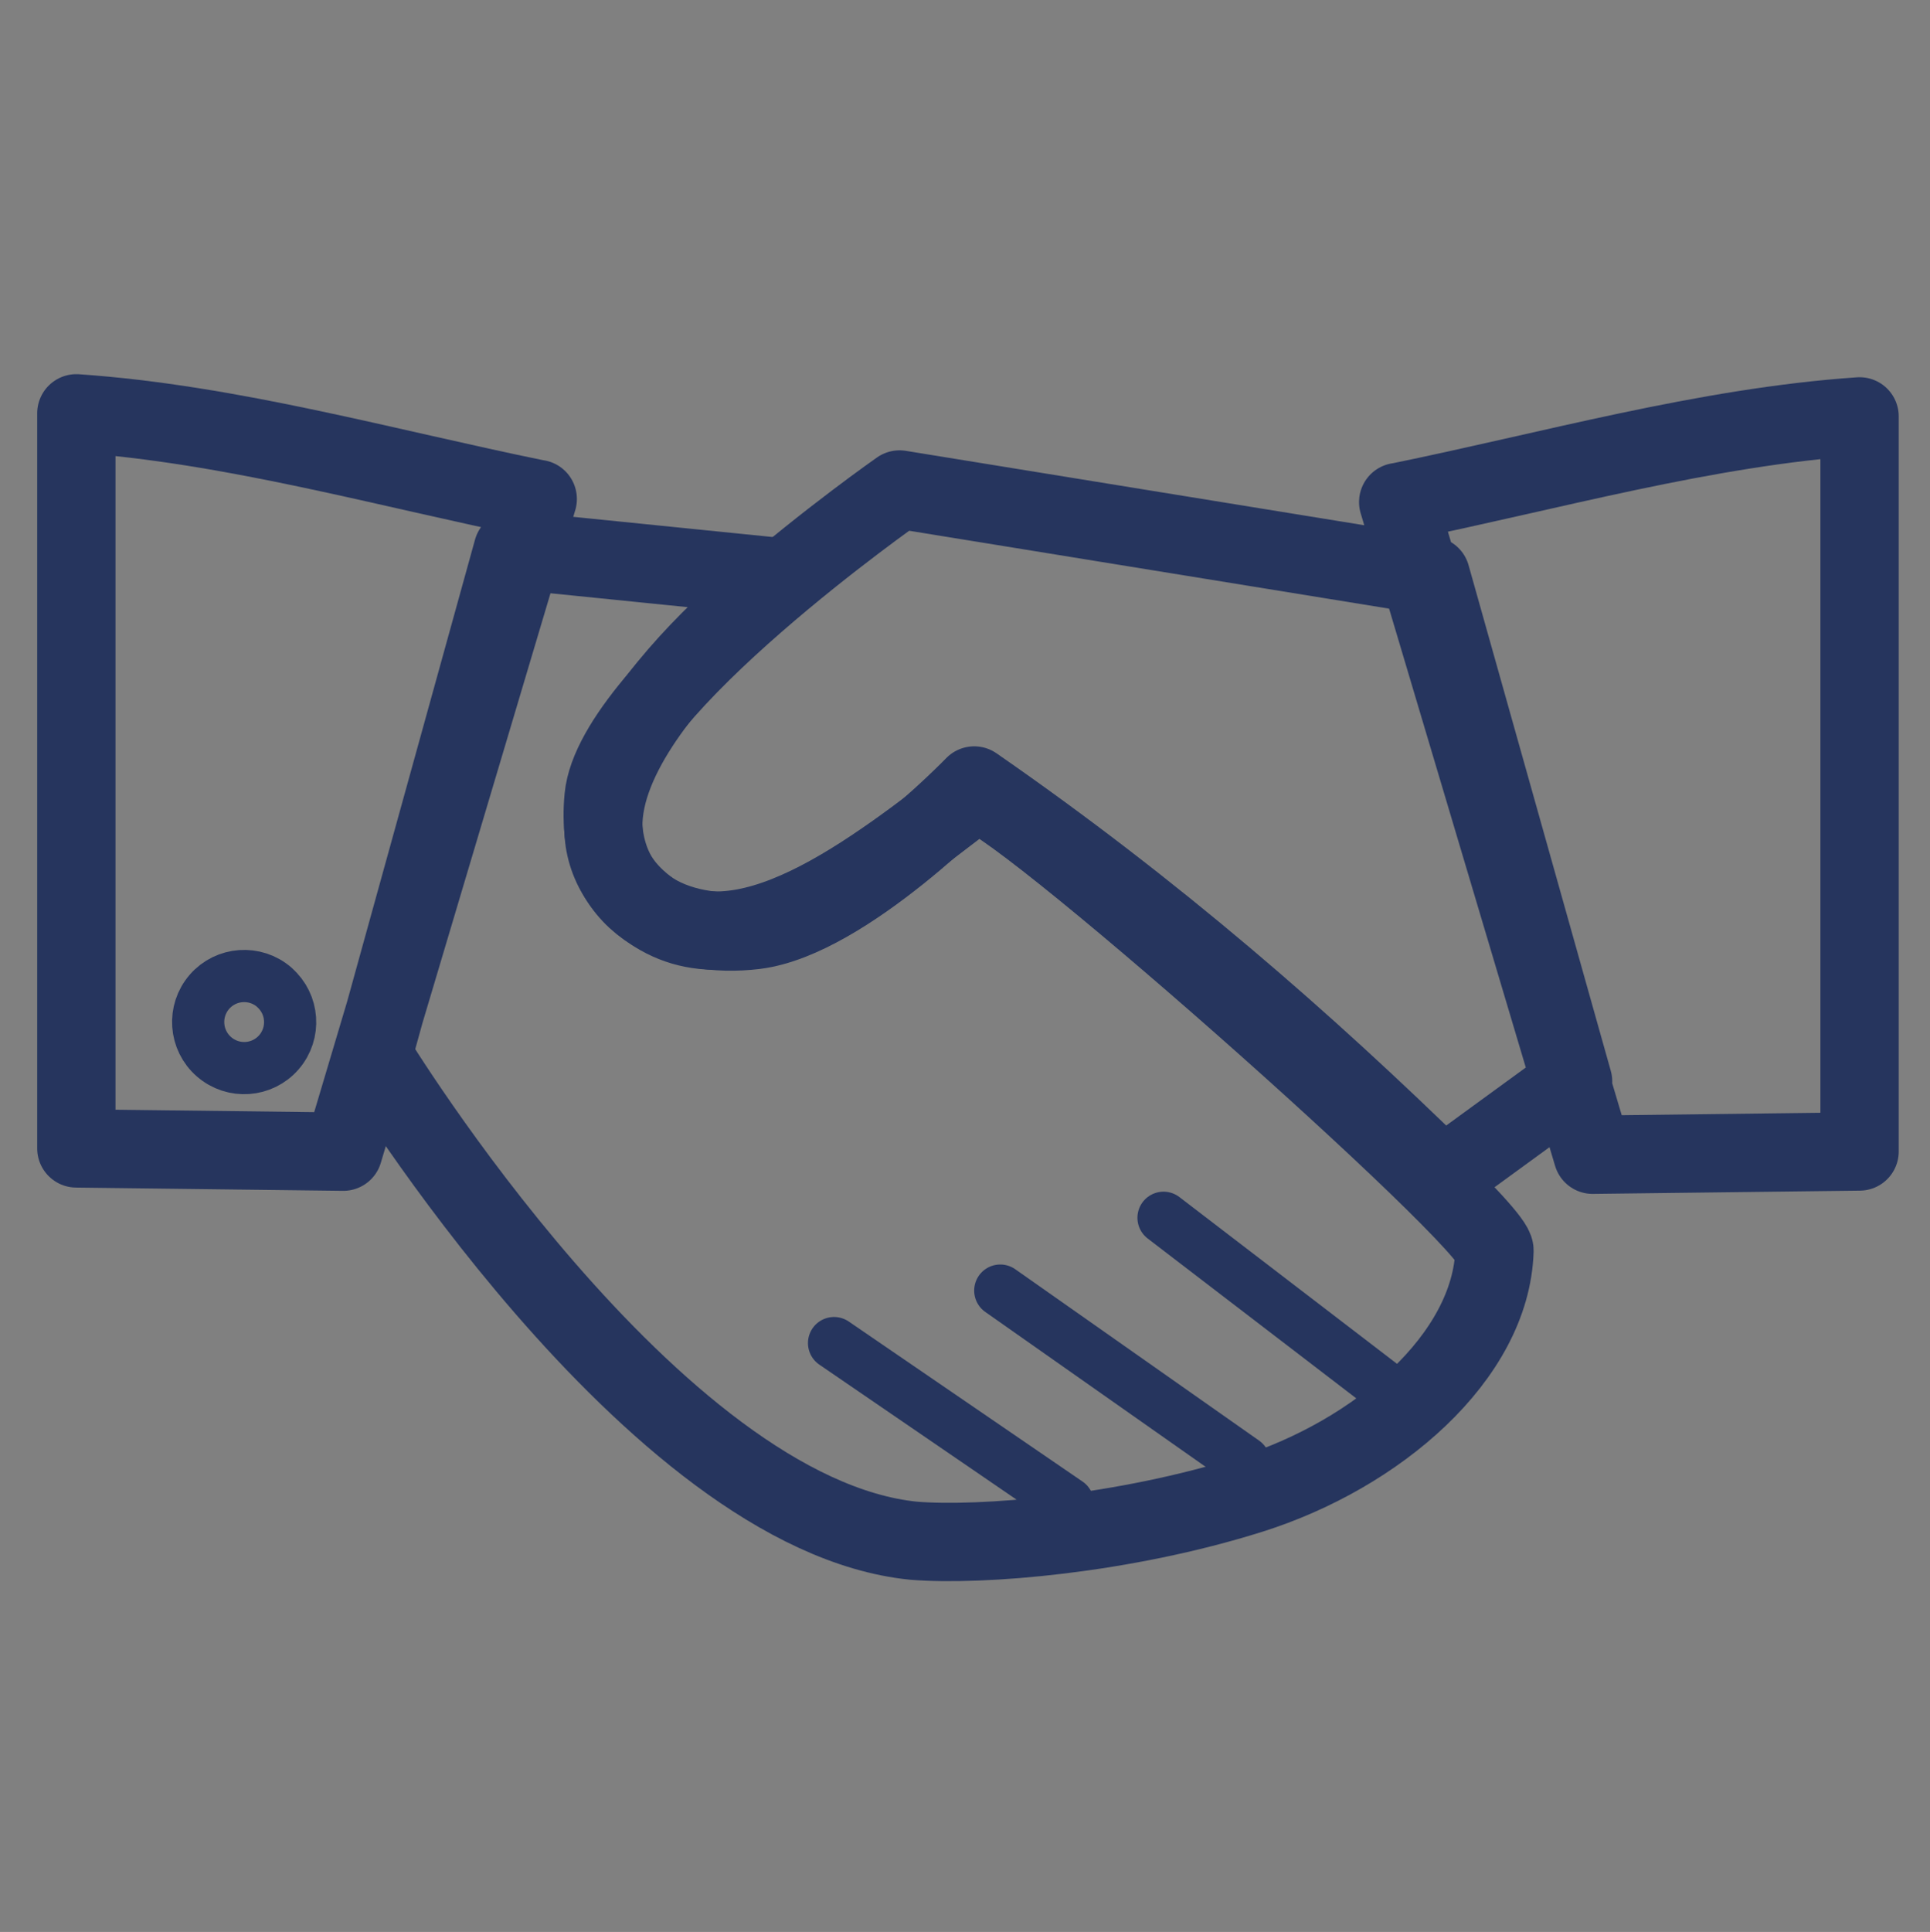 <?xml version="1.0" encoding="UTF-8" standalone="no"?>
<svg
   width="73.947"
   height="74.004"
   viewBox="0 0 19.565 19.58"
   version="1.1"
   id="svg8"
   inkscape:version="1.2.1 (9c6d41e410, 2022-07-14)"
   sodipodi:docname="shake.svg"
   xml:space="preserve"
   xmlns:inkscape="http://www.inkscape.org/namespaces/inkscape"
   xmlns:sodipodi="http://sodipodi.sourceforge.net/DTD/sodipodi-0.dtd"
   xmlns="http://www.w3.org/2000/svg"
   xmlns:svg="http://www.w3.org/2000/svg"
   xmlns:rdf="http://www.w3.org/1999/02/22-rdf-syntax-ns#"
   xmlns:cc="http://creativecommons.org/ns#"
   xmlns:dc="http://purl.org/dc/elements/1.1/"><rect x="0" y="0" width="19.565" height="19.58" fill="#808080" stroke="none"/><defs
     id="defs2" /><sodipodi:namedview
     id="base"
     pagecolor="#ffffff"
     bordercolor="#666666"
     borderopacity="1.0"
     inkscape:pageopacity="0.0"
     inkscape:pageshadow="2"
     inkscape:zoom="4.5978792"
     inkscape:cx="29.361363"
     inkscape:cy="41.105908"
     inkscape:document-units="mm"
     inkscape:current-layer="g134"
     inkscape:document-rotation="0"
     showgrid="false"
     inkscape:window-width="1920"
     inkscape:window-height="1017"
     inkscape:window-x="1912"
     inkscape:window-y="-8"
     inkscape:window-maximized="1"
     fit-margin-top="5"
     fit-margin-left="5"
     fit-margin-right="5"
     fit-margin-bottom="5"
     units="px"
     lock-margins="true"
     inkscape:showpageshadow="2"
     inkscape:pagecheckerboard="0"
     inkscape:deskcolor="#d1d1d1" /><g
     inkscape:groupmode="layer"
     id="g134"
     inkscape:label="Dessin 2"
     style="display:inline"
     transform="translate(-57.139,-132.964)"><path
       id="path4875"
       style="display:inline;fill:none;stroke:#26355e;stroke-width:0.794;stroke-linecap:round;stroke-linejoin:round;stroke-miterlimit:4;stroke-dasharray:none;stroke-opacity:1"
       d="m 62.337,138.539 2.717,0.275 c 0,0 -2.867,2.181 -1.363,3.344 0.943,0.728 2.314,-0.376 3.325,-1.153 0.208,-0.16 5.282,4.332 5.273,4.634 -0.034,1.076 -1.187,2.065 -2.471,2.47 -1.283,0.405 -2.73,0.526 -3.418,0.47 -2.654,-0.268 -5.481,-4.919 -5.481,-4.919 z m 0.253,-0.518 -1.971,6.615 -2.706,-0.033 v -7.45 c 1.57,0.108 3.132,0.554 4.677,0.869 z"
       sodipodi:nodetypes="ccsssscccccccc" /><path
       id="path4899"
       style="display:inline;fill:none;stroke:#26355e;stroke-width:0.794;stroke-linecap:round;stroke-linejoin:round;stroke-miterlimit:4;stroke-dasharray:none;stroke-opacity:1"
       d="m 71.644,138.799 -5.386,-0.874 c 0,0 -2.894,2.021 -3,3.118 -0.106,1.098 0.758,1.443 1.536,1.347 0.916,-0.113 2.221,-1.465 2.221,-1.465 1.835,1.271 3.357,2.604 4.748,3.964 l 1.323,-0.964 z m -0.331,-0.747 1.971,6.615 2.706,-0.033 v -7.45 c -1.57,0.108 -3.132,0.554 -4.677,0.869 z"
       sodipodi:nodetypes="ccssccccccccc" /><path
       style="display:inline;fill:#ffffff;stroke:#26355e;stroke-width:0.529;stroke-linecap:round;stroke-linejoin:round;stroke-miterlimit:4;stroke-dasharray:none;stroke-opacity:1"
       d="m 67.964,148.198 -2.37,-1.622 z"
       id="path4901"
       sodipodi:nodetypes="ccc" /><path
       style="display:inline;fill:#ffffff;stroke:#26355e;stroke-width:0.529;stroke-linecap:round;stroke-linejoin:round;stroke-miterlimit:4;stroke-dasharray:none;stroke-opacity:1"
       d="m 71.427,147.216 -2.493,-1.91 z"
       id="path4903"
       sodipodi:nodetypes="scs" /><path
       style="display:inline;fill:#ffffff;stroke:#26355e;stroke-width:0.529;stroke-linecap:round;stroke-linejoin:round;stroke-miterlimit:4;stroke-dasharray:none;stroke-opacity:1"
       d="m 69.751,147.781 -2.472,-1.737 z"
       id="path4903-1"
       sodipodi:nodetypes="ccc" /><path
       style="display:inline;fill:none;stroke:#26355e;stroke-width:0.529;stroke-linecap:round;stroke-linejoin:round;stroke-dasharray:none"
       d="m 59.92,142.971 c 0.194,0.169 0.215,0.463 0.046,0.658 -0.169,0.194 -0.463,0.215 -0.658,0.045 -0.194,-0.169 -0.215,-0.463 -0.046,-0.658 0.169,-0.194 0.463,-0.215 0.658,-0.046 z"
       id="path9846" /></g></svg>
